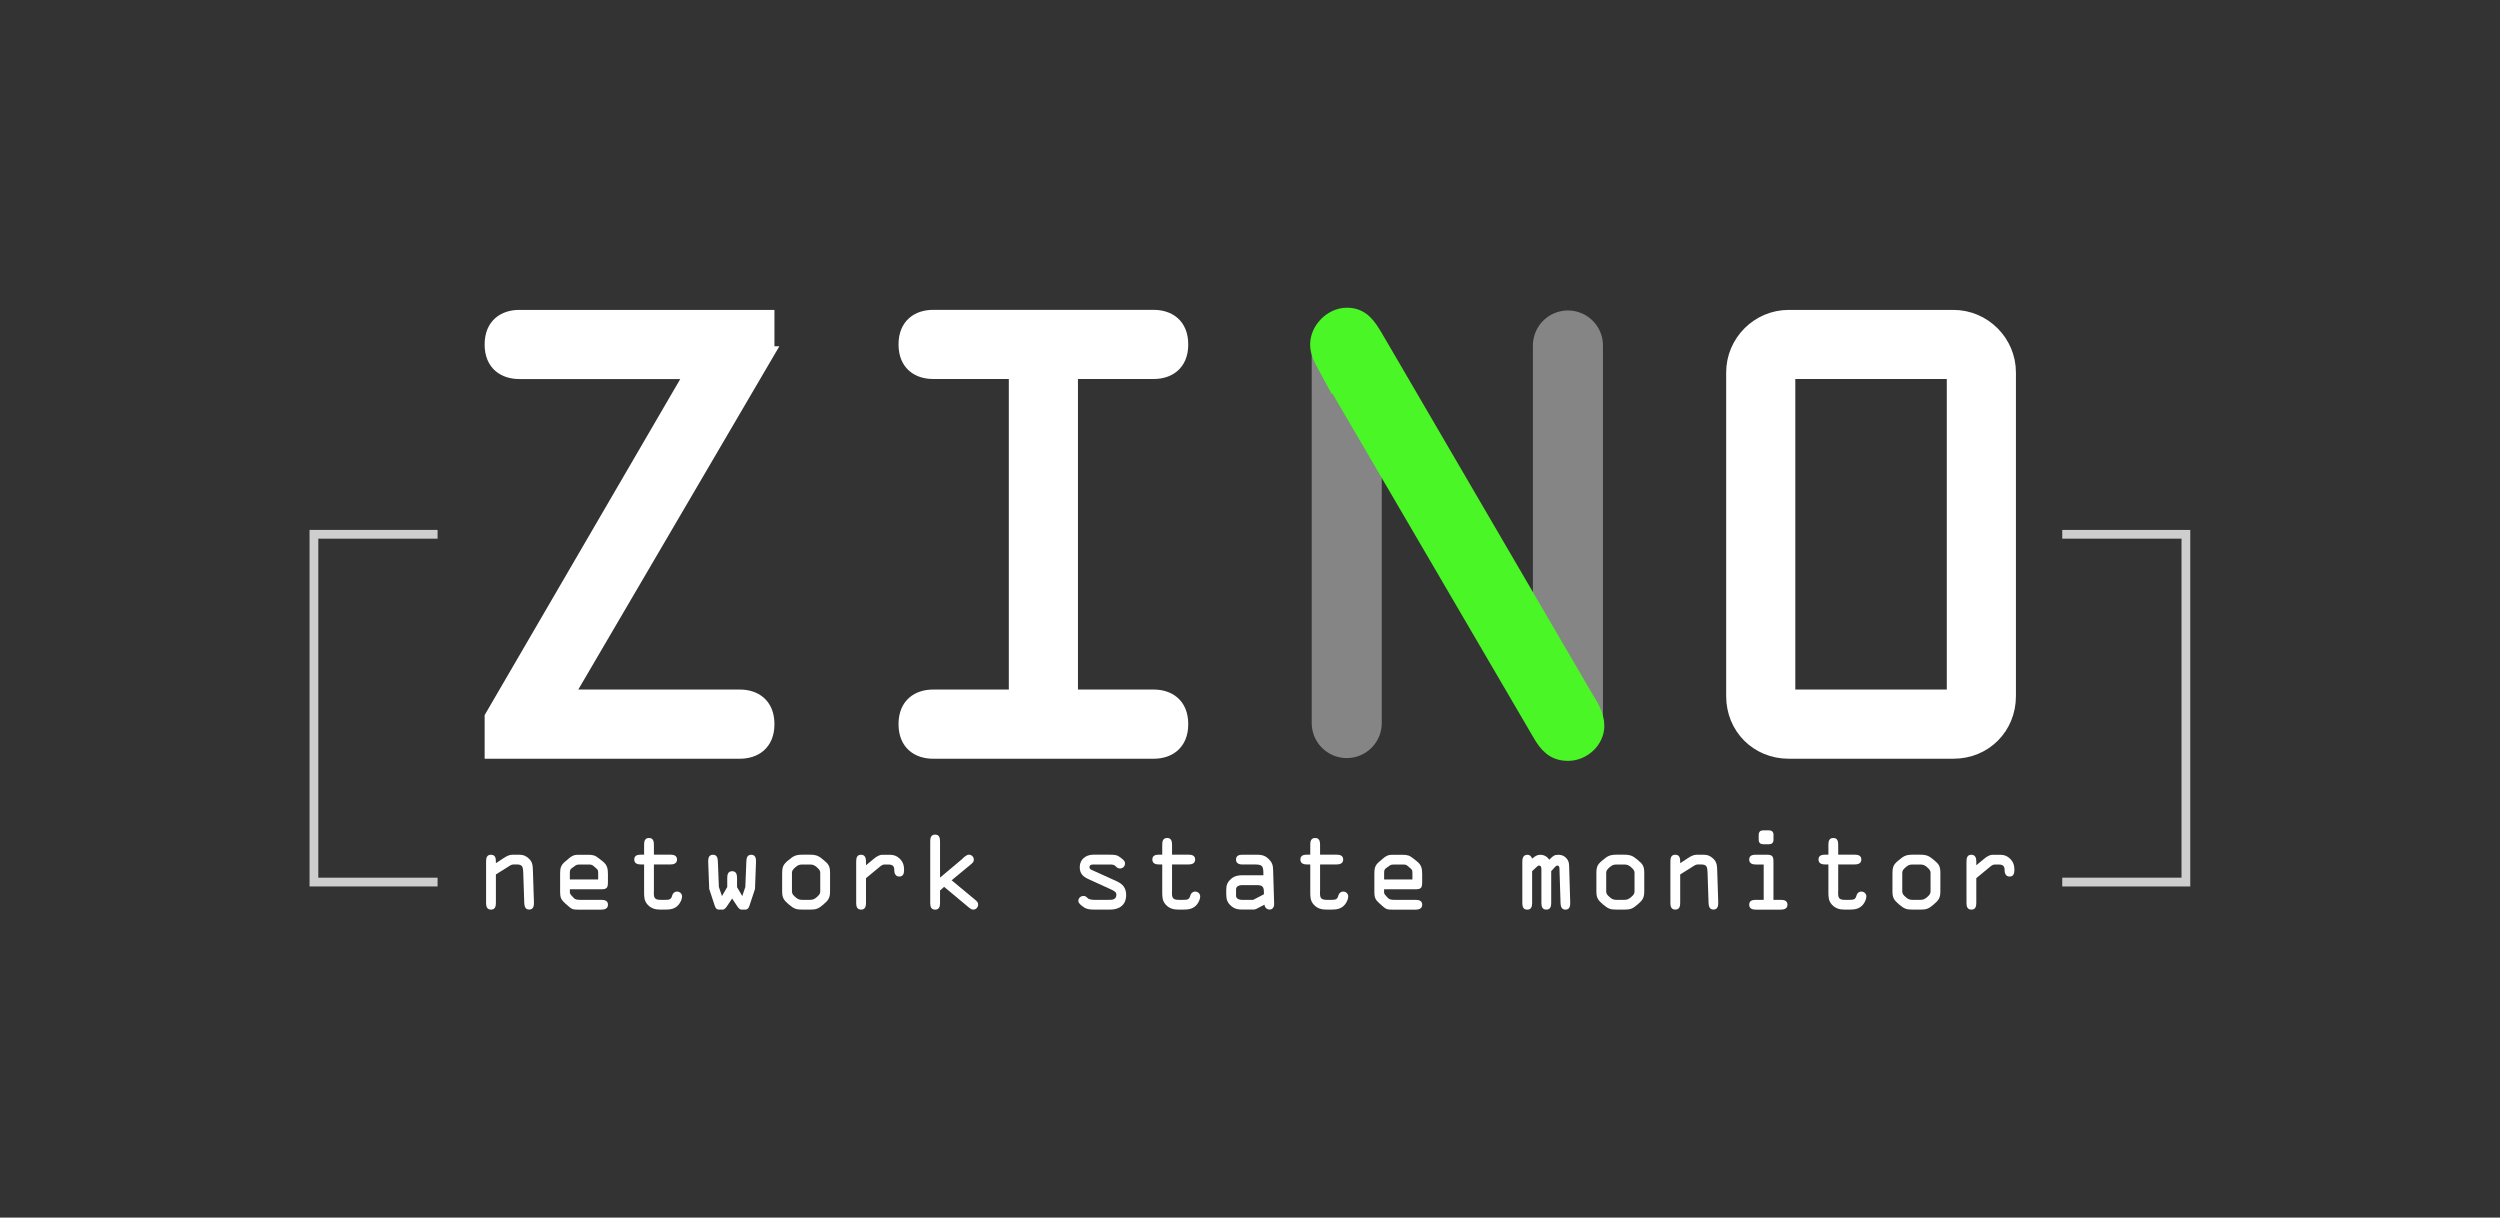 <?xml version="1.0" encoding="UTF-8"?>
<svg class="mx-auto h-{{ height if (height != '' and height is not none) else 'auto' }} w-auto" xmlns="http://www.w3.org/2000/svg" viewBox="0 0 570.99 278.1">
  <rect x="0" y="0" width="570.99" height="278.1" fill="#333333" stroke="none"/>
  <defs>
    <style>
      .cls-1 {
        opacity: .4;
        stroke-linecap: round;
        stroke-linejoin: round;
        stroke-width: 16px;
      }

      .cls-1, .cls-2, .cls-3 {
        stroke: #fff;
      }

      .cls-1, .cls-2, .cls-4 {
        fill: #fff;
      }

      .cls-2 {
        stroke-width: 3px;
      }

      .cls-2, .cls-3, .cls-5 {
        stroke-miterlimit: 10;
      }

      .cls-3 {
        fill: none;
        opacity: .76;
        stroke-width: 2px;
      }

      .cls-4 {
        stroke-width: 0px;
      }

      .cls-5 {
        fill: #4af626;
        stroke: #4af626;
        stroke-width: 4px;
      }
    </style>
  </defs>
  <g id="Layer_5" data-name="Layer 5">
    <line class="cls-1" x1="358.11" y1="78.91" x2="358.11" y2="165.1"/>
    <line class="cls-1" x1="307.59" y1="78.86" x2="307.59" y2="165.14"/>
    <g>
      <path class="cls-2" d="M175.38,80.59l-45.92,78.4h39.52c3.33,0,6.4,1.79,6.4,6.4s-3.07,6.4-6.4,6.4h-56.79v-8.06l45.79-78.66h-39.39c-3.33,0-6.4-1.79-6.4-6.39s3.07-6.4,6.4-6.4h56.79v8.31Z"/>
      <path class="cls-2" d="M244.7,158.99h18.8c3.33,0,6.39,1.79,6.39,6.4s-3.07,6.4-6.39,6.4h-50.39c-3.33,0-6.39-1.79-6.39-6.4s3.07-6.4,6.39-6.4h18.8v-73.93h-18.8c-3.33,0-6.39-1.79-6.39-6.39s3.07-6.4,6.39-6.4h50.39c3.33,0,6.39,1.79,6.39,6.4s-3.07,6.39-6.39,6.39h-18.8v73.93Z"/>
      <path class="cls-5" d="M302.77,83.28c-.77-1.41-1.54-2.94-1.54-4.6,0-3.33,3.07-6.4,6.4-6.4s4.73,2.3,6.27,4.86l47.83,81.98c1.28,2.05,2.69,4.22,2.69,6.65,0,3.33-3.07,6.01-6.27,6.01s-4.73-1.79-6.27-4.48l-49.11-84.03Z"/>
      <path class="cls-2" d="M446.14,72.28c7.04,0,12.79,5.76,12.79,12.79v73.93c0,7.16-5.5,12.79-12.79,12.79h-37.6c-7.29,0-12.79-5.63-12.79-12.79v-73.93c0-7.03,5.75-12.79,12.79-12.79h37.6ZM446.14,158.99v-73.93h-37.6v73.93h37.6Z"/>
    </g>
    <g id="outlines_byline" data-name="outlines byline">
      <path class="cls-4" d="M113.26,199.73v6.49c0,.77-.16,1.53-1.12,1.53s-1.12-.77-1.12-1.53v-9.35c0-.81.09-1.65,1.12-1.65s1.12.84,1.12,1.63v.3l1.81-1.19c.58-.37,1.21-.74,1.93-.74h1.65c.86,0,1.4.23,2.07.81,1,.86.95,1.81,1,3.02l.23,7.02c.02.79-.09,1.67-1.09,1.67-.91,0-1.09-.77-1.12-1.51l-.23-6.88c-.05-1.37-.16-1.91-1.51-1.91h-.74c-.23,0-.47.07-.7.21l-3.3,2.07Z"/>
      <path class="cls-4" d="M132.02,207.75c-.93,0-1.3,0-2-.6l-.95-.84c-.88-.79-1.14-1.3-1.14-2.51v-4.3c0-1.19.16-1.88,1.09-2.67l.79-.67c1.05-.91,1.56-.93,2.46-.93h2.05c1.09,0,1.6.12,2.46.81l.91.72c1.02.81,1.16,1.67,1.16,2.91v1.79c0,1.28-.21,1.65-1.53,1.65h-7.16v.74c0,.21.16.49.33.65l.56.6c.3.33.74.42,1.49.42h4.79c.74,0,1.53.16,1.53,1.12s-.88,1.12-1.53,1.12h-5.3ZM130.16,200.87h6.46v-1.35c0-.42.02-.77-.28-1.05l-.86-.74c-.28-.26-.72-.28-1.07-.28h-1.88c-.42,0-.77,0-1.14.26l-.77.56c-.28.21-.47.37-.47,1.02v1.58Z"/>
      <path class="cls-4" d="M149.33,203.54c0,1.26-.05,1.98,1.49,1.98h1.14c.91,0,1.33-.07,1.56-.98.14-.54.56-.91,1.12-.91.63,0,1.14.49,1.14,1.12s-.4,1.42-.77,1.86c-.81.98-1.88,1.14-3.07,1.14h-1.14c-1.12,0-2.09-.26-2.88-1.12-.86-.95-.81-1.91-.81-3.12v-6.07h-.72c-.65,0-1.53-.14-1.53-1.12s.79-1.12,1.53-1.12h.72v-2.28c0-.77.16-1.53,1.12-1.53s1.12.77,1.12,1.53v2.28h3.74c.74,0,1.54.16,1.54,1.12s-.88,1.12-1.54,1.12h-3.74v6.09Z"/>
      <path class="cls-4" d="M168.32,202.59l1.21,2.07.7-2.07.23-5.77c.02-.77.16-1.6,1.12-1.6s1.12.84,1.09,1.6l-.23,6.21-1.09,3.3c-.23.67-.35,1.42-1.14,1.42h-.86c-.4,0-.72-.42-.93-.72l-1.21-1.81-1.21,1.81c-.21.3-.54.72-.93.72h-.86c-.79,0-.91-.74-1.14-1.42l-1.09-3.3-.23-6.21c-.02-.77.12-1.6,1.09-1.6s1.09.84,1.12,1.6l.23,5.77.7,2.07,1.21-2.07v-2.05c0-.77.16-1.56,1.12-1.56s1.12.79,1.12,1.56v2.05Z"/>
      <path class="cls-4" d="M178.65,199.38c0-1.49.3-2,1.42-2.91,1.09-.91,1.6-1.26,3.16-1.26h1.77c1.56,0,2.07.35,3.16,1.26,1.12.91,1.42,1.42,1.42,2.91v4.21c0,1.47-.37,2.02-1.53,3-1.16.98-1.63,1.16-3.05,1.16h-1.77c-1.42,0-1.88-.19-3.05-1.16-1.16-.98-1.54-1.53-1.54-3v-4.21ZM180.88,203.59c0,.47.16.77.81,1.33.49.42.84.6,1.54.6h1.77c.7,0,1.05-.19,1.53-.6.65-.56.81-.86.81-1.33v-4.21c0-.47-.16-.77-.81-1.33-.49-.42-.84-.6-1.53-.6h-1.77c-.7,0-1.05.19-1.54.6-.65.56-.81.86-.81,1.33v4.21Z"/>
      <path class="cls-4" d="M195.55,196.87c0-.81.09-1.65,1.12-1.65.88,0,1.12.74,1.12,1.49v.91l1.74-1.44c.63-.51,1.28-.95,1.98-.95h1.79c.86,0,1.58.28,2.19.88.74.74,1,1.51,1,2.53,0,.77-.14,1.56-1.09,1.56-.81,0-1.14-.65-1.14-1.37,0-.37,0-.65-.23-.98-.28-.4-.81-.4-1.35-.4h-.65c-.42,0-.72.21-1.12.54l-3.12,2.58v5.65c0,.77-.16,1.53-1.12,1.53s-1.12-.77-1.12-1.53v-9.35Z"/>
      <path class="cls-4" d="M219.81,196.12c.4-.35.95-.91,1.49-.91.63,0,1.12.51,1.12,1.14,0,.53-.35.79-.74,1.12l-4.33,3.58,5.26,4.37c.42.35.79.6.79,1.19,0,.63-.49,1.14-1.12,1.14-.44,0-.72-.28-1.05-.53l-5.6-4.67-.93.84v2.84c0,.77-.16,1.53-1.12,1.53s-1.12-.77-1.12-1.53v-14.07c0-.77.16-1.54,1.12-1.54s1.12.77,1.12,1.54v8.28l5.12-4.3Z"/>
      <path class="cls-4" d="M250.09,197.45c-.46,0-1.26-.09-1.26.63,0,.37.28.51.61.65l5.58,2.53c1.44.65,2.19,1.56,2.19,3.16,0,2.26-1.53,3.33-3.67,3.33h-3.44c-1.16,0-1.95-.05-2.79-.7-.42-.33-1.02-.74-1.02-1.3,0-.63.54-1.12,1.16-1.12.35,0,.6.12.86.4.4.44,1.09.49,1.79.49h3.02c.79,0,1.86.07,1.86-1.23,0-.54-.65-.88-1.16-1.12l-5.26-2.4c-1.23-.56-1.95-1.28-1.95-2.72,0-1.77,1.4-2.84,3.07-2.84h3.81c1.23,0,1.74.07,2.58.77.42.35.88.63.88,1.26s-.53,1.12-1.14,1.12c-.42,0-.67-.16-.95-.47-.37-.4-.77-.44-1.37-.44h-3.4Z"/>
      <path class="cls-4" d="M267.67,203.54c0,1.26-.05,1.98,1.49,1.98h1.14c.91,0,1.33-.07,1.56-.98.14-.54.56-.91,1.12-.91.63,0,1.14.49,1.14,1.12s-.39,1.42-.77,1.86c-.81.98-1.88,1.14-3.07,1.14h-1.14c-1.12,0-2.09-.26-2.88-1.12-.86-.95-.81-1.91-.81-3.12v-6.07h-.72c-.65,0-1.54-.14-1.54-1.12s.79-1.12,1.54-1.12h.72v-2.28c0-.77.16-1.53,1.12-1.53s1.12.77,1.12,1.53v2.28h3.74c.74,0,1.54.16,1.54,1.12s-.88,1.12-1.54,1.12h-3.74v6.09Z"/>
      <path class="cls-4" d="M283.83,197.45c-.65,0-1.53-.14-1.53-1.12s.79-1.12,1.53-1.12h3.07c1.16,0,2,.12,2.88,1,.86.86.98,1.53,1,2.65l.23,7.58c.02.65-.3,1.3-1.05,1.3-.58,0-1.16-.49-1.14-1.12l-1.54.79c-.63.33-.65.33-1.37.33h-2.14c-1,0-1.72-.12-2.54-.79-.93-.77-1.16-1.58-1.16-2.74v-.98c0-1.07.26-1.74,1.09-2.49.77-.67,1.63-.84,2.6-.84h4.79v-.51c0-1.67-.37-1.95-1.98-1.95h-2.77ZM283.8,202.15c-.6,0-1.49.16-1.49.98v1.49c0,.74.91.91,1.44.91h2.46l2.46-1.28v-.49c0-1.23-.35-1.6-1.58-1.6h-3.3Z"/>
      <path class="cls-4" d="M301.48,203.54c0,1.26-.05,1.98,1.49,1.98h1.14c.91,0,1.33-.07,1.56-.98.14-.54.56-.91,1.12-.91.63,0,1.14.49,1.14,1.12s-.4,1.42-.77,1.86c-.81.98-1.88,1.14-3.07,1.14h-1.14c-1.12,0-2.09-.26-2.88-1.12-.86-.95-.81-1.91-.81-3.12v-6.07h-.72c-.65,0-1.54-.14-1.54-1.12s.79-1.12,1.54-1.12h.72v-2.28c0-.77.16-1.53,1.12-1.53s1.12.77,1.12,1.53v2.28h3.74c.74,0,1.54.16,1.54,1.12s-.88,1.12-1.54,1.12h-3.74v6.09Z"/>
      <path class="cls-4" d="M317.99,207.75c-.93,0-1.3,0-2-.6l-.95-.84c-.88-.79-1.14-1.3-1.14-2.51v-4.3c0-1.19.16-1.88,1.09-2.67l.79-.67c1.05-.91,1.56-.93,2.46-.93h2.05c1.09,0,1.61.12,2.46.81l.91.72c1.02.81,1.16,1.67,1.16,2.91v1.79c0,1.28-.21,1.65-1.54,1.65h-7.16v.74c0,.21.16.49.33.65l.56.6c.3.33.74.42,1.49.42h4.79c.74,0,1.54.16,1.54,1.12s-.88,1.12-1.54,1.12h-5.3ZM316.13,200.87h6.46v-1.35c0-.42.02-.77-.28-1.05l-.86-.74c-.28-.26-.72-.28-1.07-.28h-1.88c-.42,0-.77,0-1.14.26l-.77.56c-.28.21-.46.37-.46,1.02v1.58Z"/>
      <path class="cls-4" d="M354.29,198.96v7.26c0,.77-.16,1.53-1.12,1.53s-1.12-.77-1.12-1.53v-7.46c0-.37.05-1.07-.54-1.07-.26,0-.42.21-.6.37l-.98.91v7.26c0,.77-.16,1.53-1.12,1.53s-1.12-.77-1.12-1.53v-9.42c0-.79.21-1.58,1.16-1.58.56,0,.93.37,1.07.88l.19-.14c.58-.44.93-.74,1.7-.74.86,0,1.54.42,2.05,1.12l.19-.19c.7-.7.98-.93,1.95-.93.74,0,1.42.33,1.86.91.56.72.51,1.37.54,2.23l.23,7.72c.02.79-.09,1.67-1.09,1.67-.91,0-1.09-.77-1.12-1.51l-.23-7.37c-.02-.4.09-1.19-.51-1.19-.33,0-.74.56-.93.77l-.46.51Z"/>
      <path class="cls-4" d="M364.61,199.38c0-1.49.3-2,1.42-2.91,1.09-.91,1.6-1.26,3.16-1.26h1.77c1.56,0,2.07.35,3.16,1.26,1.12.91,1.42,1.42,1.42,2.91v4.21c0,1.47-.37,2.02-1.53,3-1.16.98-1.63,1.16-3.05,1.16h-1.77c-1.42,0-1.88-.19-3.05-1.16-1.16-.98-1.53-1.53-1.53-3v-4.21ZM366.85,203.59c0,.47.16.77.81,1.33.49.42.84.6,1.54.6h1.77c.7,0,1.05-.19,1.54-.6.65-.56.81-.86.81-1.33v-4.21c0-.47-.16-.77-.81-1.33-.49-.42-.84-.6-1.54-.6h-1.77c-.7,0-1.05.19-1.54.6-.65.56-.81.86-.81,1.33v4.21Z"/>
      <path class="cls-4" d="M383.75,199.73v6.49c0,.77-.16,1.53-1.12,1.53s-1.12-.77-1.12-1.53v-9.35c0-.81.09-1.65,1.12-1.65s1.12.84,1.12,1.63v.3l1.81-1.19c.58-.37,1.21-.74,1.93-.74h1.65c.86,0,1.4.23,2.07.81,1,.86.95,1.81,1,3.02l.23,7.02c.02.79-.09,1.67-1.09,1.67-.91,0-1.09-.77-1.12-1.51l-.23-6.88c-.05-1.37-.16-1.91-1.51-1.91h-.74c-.23,0-.46.07-.7.21l-3.3,2.07Z"/>
      <path class="cls-4" d="M405.05,205.52h1.67c.74,0,1.53.16,1.53,1.12s-.88,1.12-1.53,1.12h-5.67c-.65,0-1.54-.14-1.54-1.12s.79-1.12,1.54-1.12h1.77v-8.07h-1.77c-.65,0-1.54-.14-1.54-1.12s.79-1.12,1.54-1.12h2.35c1.28,0,1.65.23,1.65,1.56v8.74ZM401.68,190.7c0-.79.44-1.05,1.05-1.05h1.28c.6,0,1.05.26,1.05,1.05v1.07c0,.79-.44,1.05-1.05,1.05h-1.28c-.6,0-1.05-.26-1.05-1.05v-1.07Z"/>
      <path class="cls-4" d="M419.82,203.54c0,1.26-.05,1.98,1.49,1.98h1.14c.91,0,1.33-.07,1.56-.98.14-.54.56-.91,1.12-.91.63,0,1.14.49,1.14,1.12s-.4,1.42-.77,1.86c-.81.98-1.88,1.14-3.07,1.14h-1.14c-1.12,0-2.09-.26-2.88-1.12-.86-.95-.81-1.91-.81-3.12v-6.07h-.72c-.65,0-1.54-.14-1.54-1.12s.79-1.12,1.54-1.12h.72v-2.28c0-.77.16-1.53,1.12-1.53s1.12.77,1.12,1.53v2.28h3.74c.74,0,1.54.16,1.54,1.12s-.88,1.12-1.54,1.12h-3.74v6.09Z"/>
      <path class="cls-4" d="M432.24,199.38c0-1.49.3-2,1.42-2.91,1.09-.91,1.6-1.26,3.16-1.26h1.77c1.56,0,2.07.35,3.16,1.26,1.12.91,1.42,1.42,1.42,2.91v4.21c0,1.47-.37,2.02-1.54,3-1.16.98-1.63,1.16-3.05,1.16h-1.77c-1.42,0-1.88-.19-3.05-1.16-1.16-.98-1.53-1.53-1.53-3v-4.21ZM434.47,203.59c0,.47.16.77.81,1.33.49.42.84.6,1.53.6h1.77c.7,0,1.05-.19,1.54-.6.65-.56.81-.86.81-1.33v-4.21c0-.47-.16-.77-.81-1.33-.49-.42-.84-.6-1.54-.6h-1.77c-.7,0-1.05.19-1.53.6-.65.56-.81.86-.81,1.33v4.21Z"/>
      <path class="cls-4" d="M449.14,196.87c0-.81.09-1.65,1.12-1.65.88,0,1.12.74,1.12,1.49v.91l1.74-1.44c.63-.51,1.28-.95,1.98-.95h1.79c.86,0,1.58.28,2.19.88.74.74,1,1.51,1,2.53,0,.77-.14,1.56-1.09,1.56-.81,0-1.14-.65-1.14-1.37,0-.37,0-.65-.23-.98-.28-.4-.81-.4-1.35-.4h-.65c-.42,0-.72.21-1.12.54l-3.12,2.58v5.65c0,.77-.16,1.53-1.12,1.53s-1.12-.77-1.12-1.53v-9.35Z"/>
    </g>
  </g>
  <g id="Layer_4" data-name="Layer 4">
    <path class="cls-3" d="M99.94,122.03h-28.24v79.43h28.24"/>
    <path class="cls-3" d="M471.01,201.46h28.24c0-26.48,0-52.95,0-79.43-9.41,0-18.82,0-28.24,0"/>
  </g>
</svg>